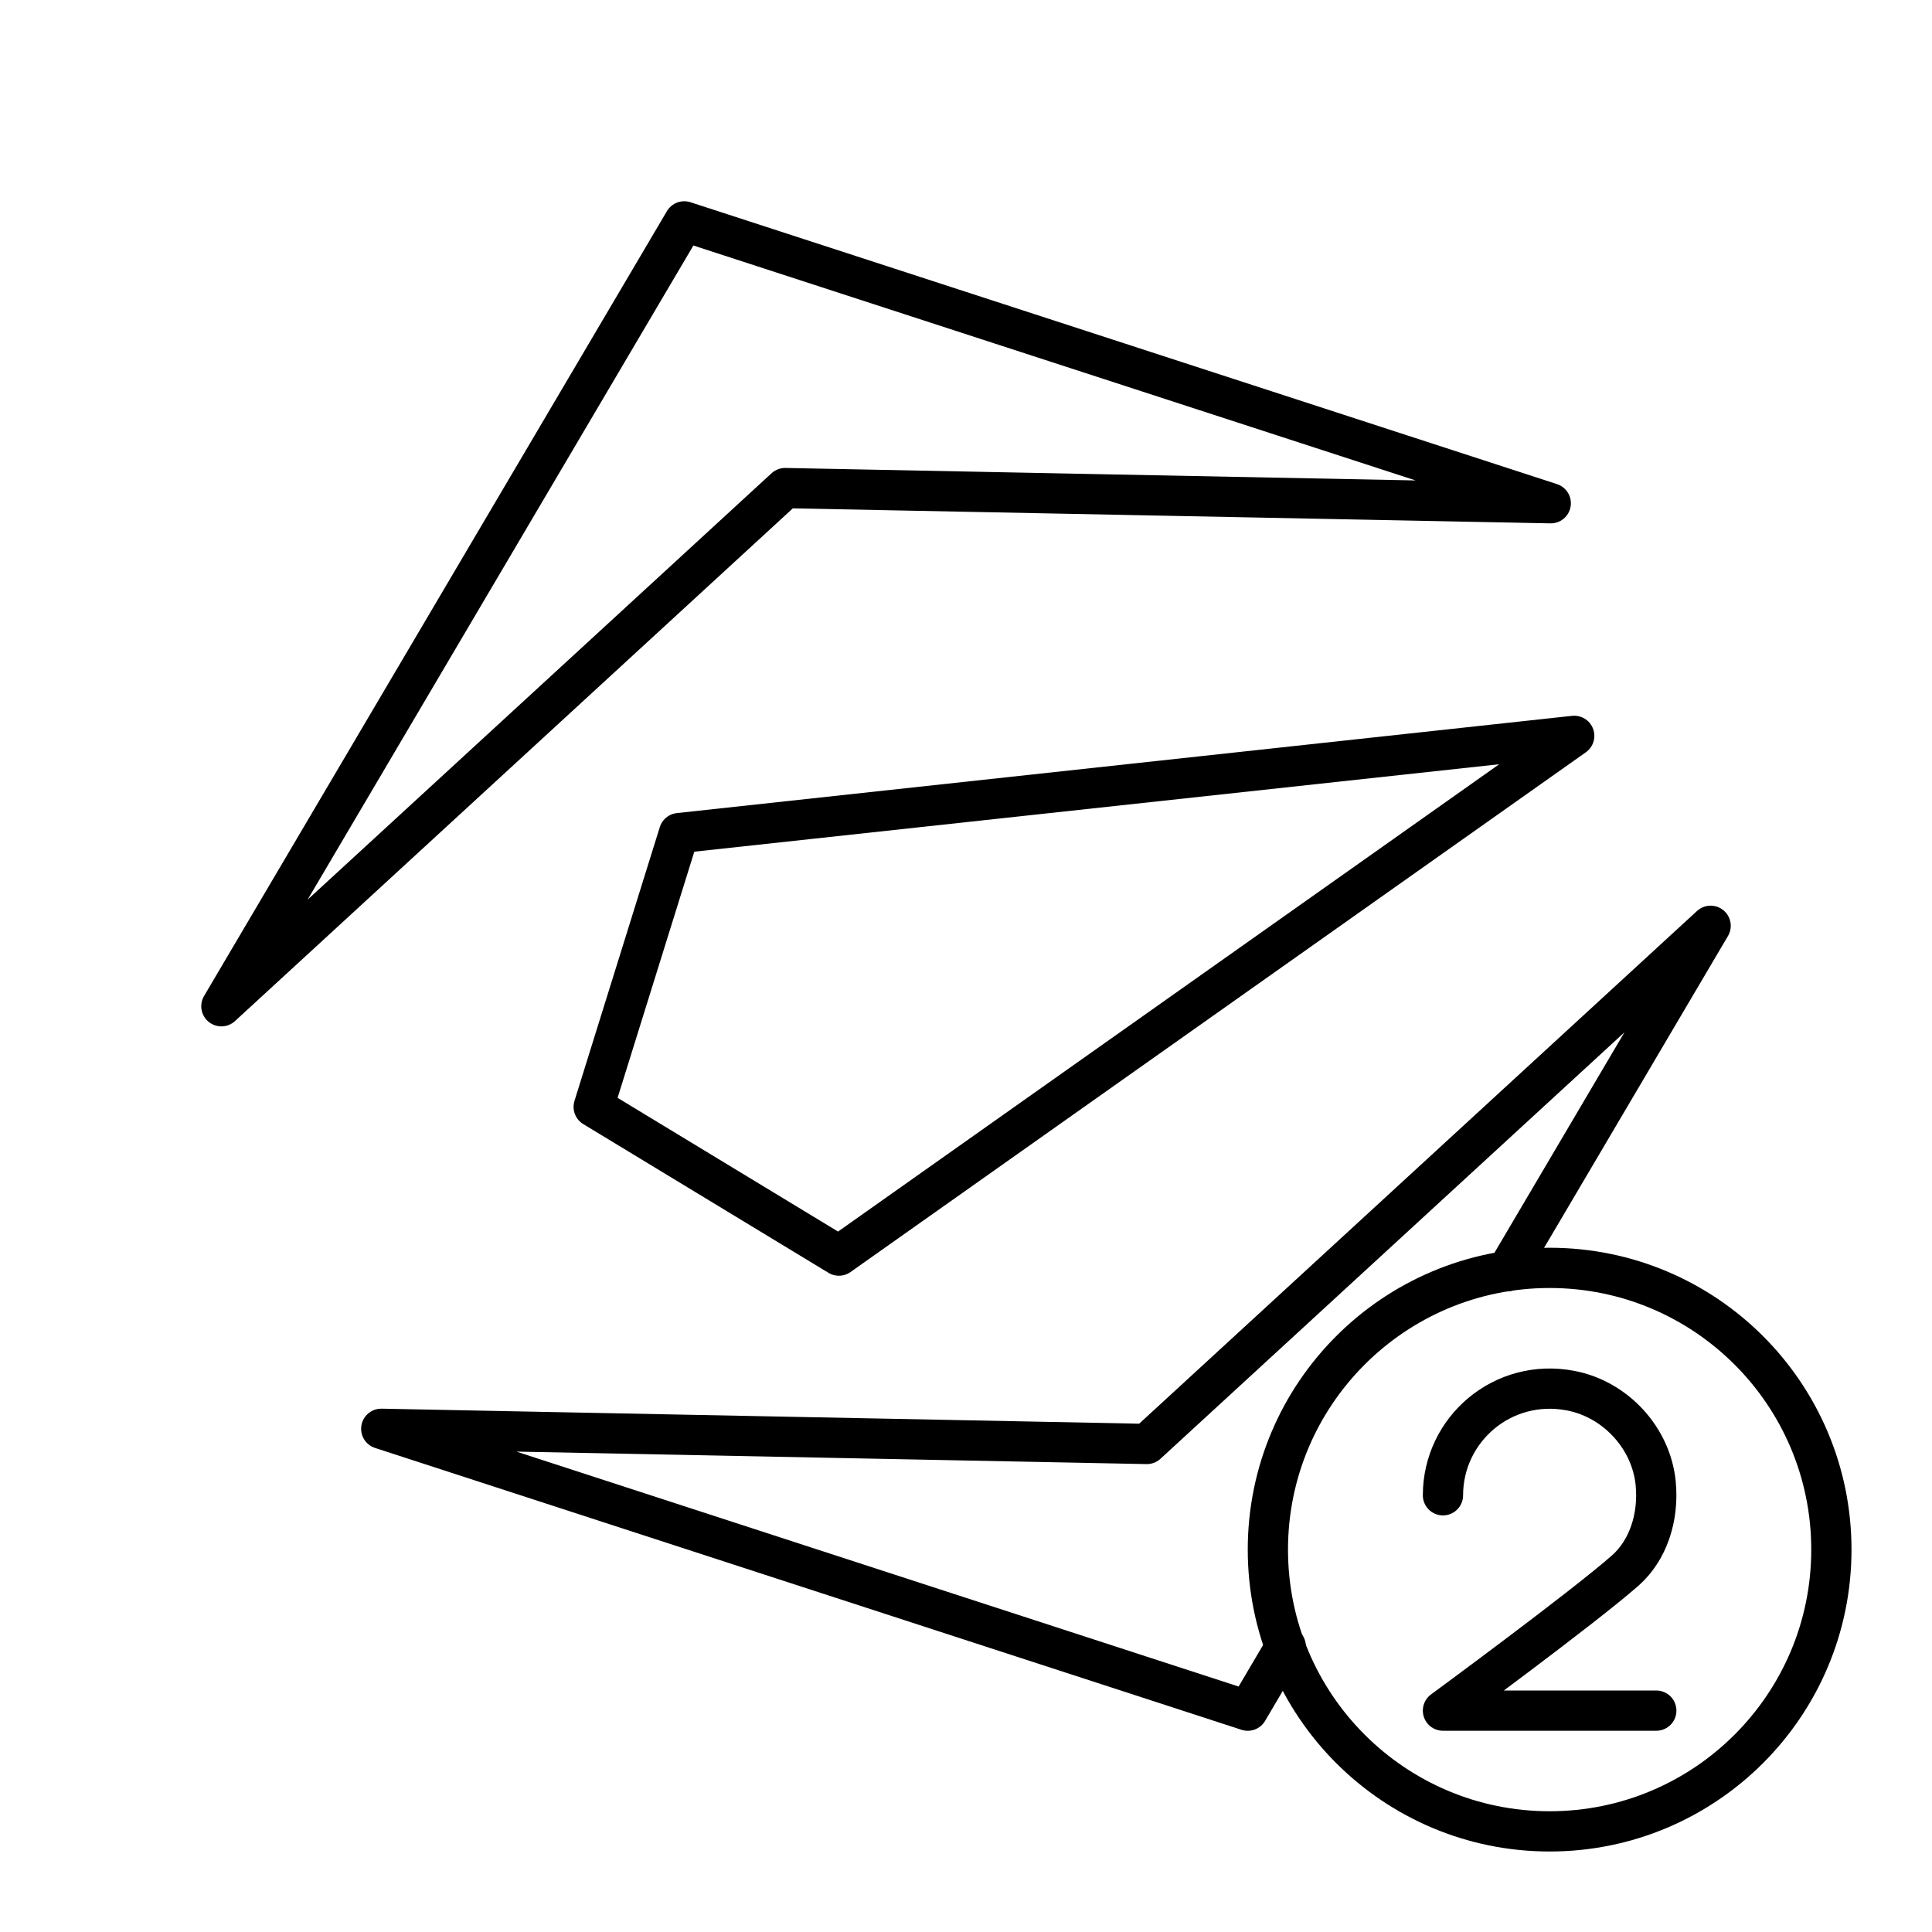 <?xml version="1.0" encoding="UTF-8"?><svg id="a" xmlns="http://www.w3.org/2000/svg" viewBox="0 0 48 48"><defs><style>.d{fill:none;stroke:#000;stroke-linecap:round;stroke-linejoin:round;}</style></defs><path class="d" d="m31.943 40.901-.943 1.6-21.528-7.003 19.021.377 14.007-12.874-5.062 8.584" style="fill:none"/><path class="d" d="m38.528 12.503-19.021-.377-14.007 12.874 11.5-19.5z"/><path class="d" d="m14.75 27.5 2.12-6.802 22.241-2.416-18.269 12.913z"/><circle class="d" cx="38.5" cy="38.5" r="7"/><path class="d" d="m35.85 37.15c0-1.635 1.482-2.925 3.176-2.599 1.111.214 1.999 1.175 2.109 2.301.082.838-.183 1.664-.761 2.172-1.072.941-4.524 3.476-4.524 3.476h5.3"/></svg>
